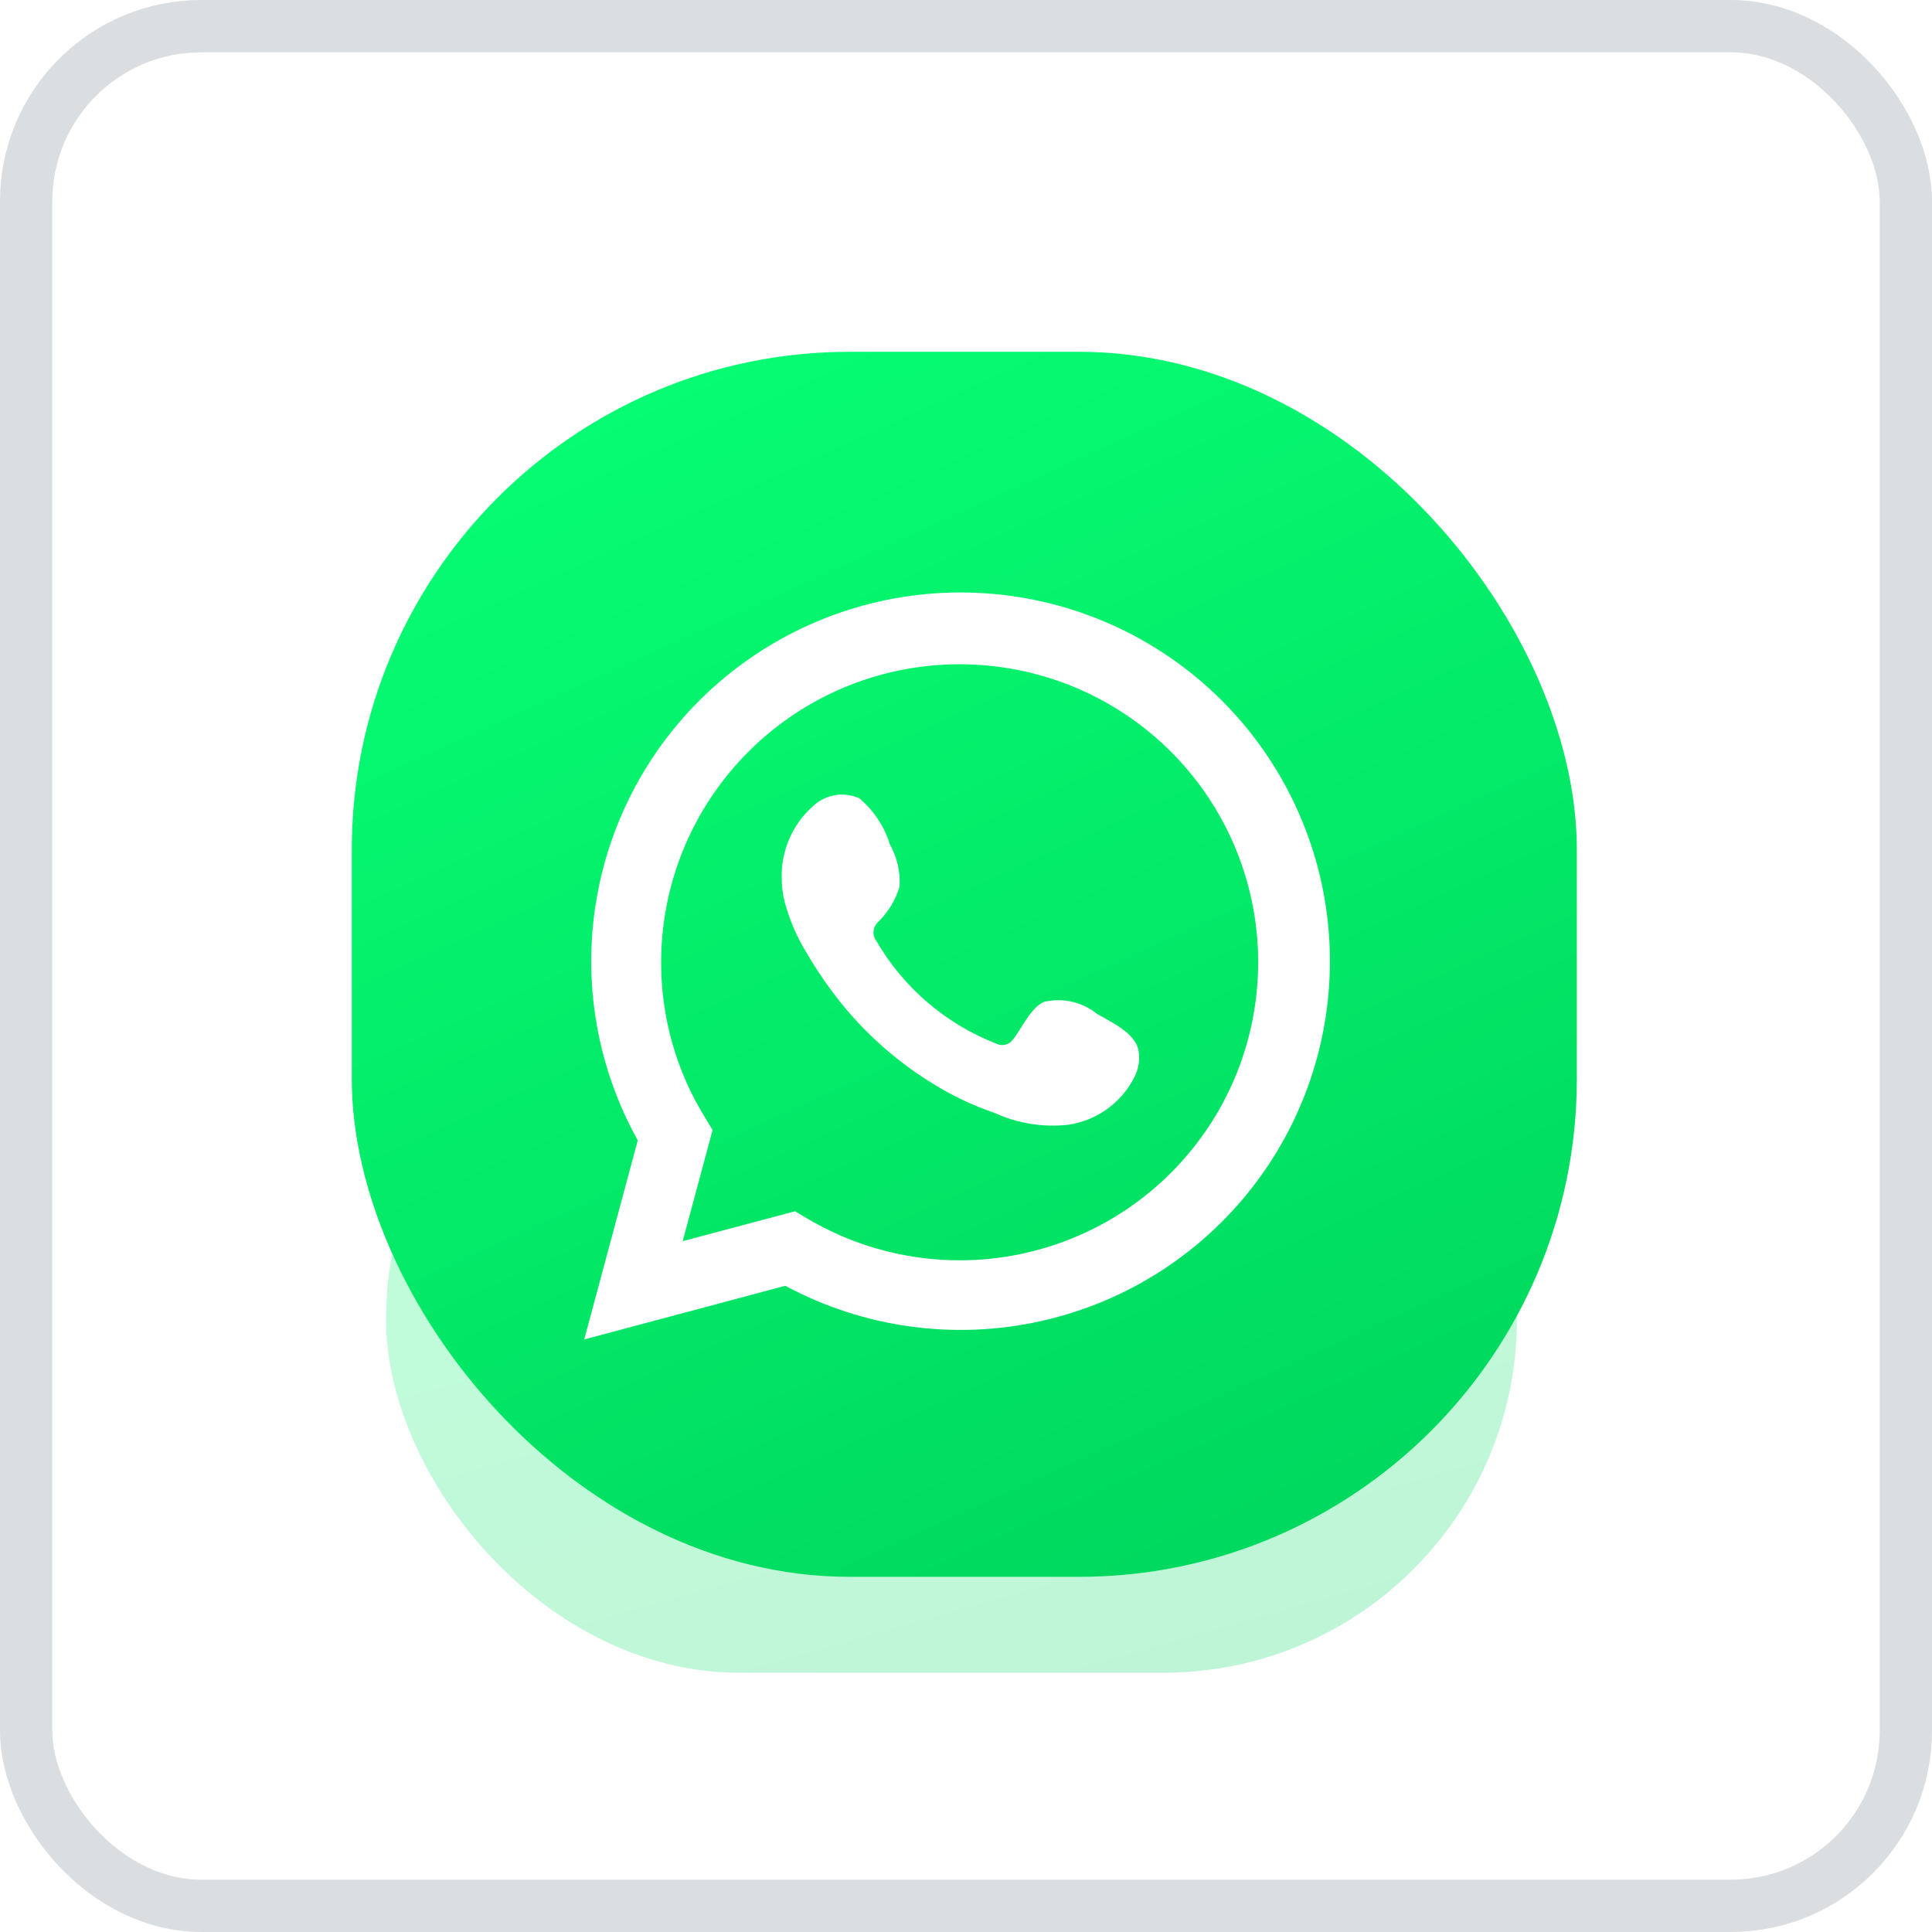 <svg width="48" height="48" viewBox="0 0 48 48" fill="none" xmlns="http://www.w3.org/2000/svg">
<rect x="0.65" y="0.65" width="46.7" height="46.7" rx="4.35" fill="white"/>
<rect x="0.65" y="0.65" width="46.7" height="46.7" rx="4.35" stroke="#DBDEE1" stroke-width="1.3"/>
<g opacity="0.25" filter="url(#filter0_f_1959_30395)">
<rect x="9.592" y="24" width="28.095" height="17.559" rx="8.78" fill="url(#paint0_linear_1959_30395)"/>
</g>
<rect x="8.74" y="8.74" width="30.436" height="30.436" rx="12.372" fill="url(#paint1_linear_1959_30395)"/>
<g clip-path="url(#clip0_1959_30395)" filter="url(#filter1_i_1959_30395)">
<path d="M14.515 33.072L15.845 28.126C14.772 26.199 14.431 23.95 14.885 21.793C15.339 19.635 16.556 17.713 18.315 16.38C20.073 15.046 22.255 14.39 24.458 14.533C26.662 14.675 28.74 15.606 30.312 17.155C31.884 18.704 32.843 20.767 33.014 22.965C33.185 25.163 32.557 27.349 31.244 29.121C29.931 30.894 28.022 32.135 25.867 32.615C23.712 33.096 21.455 32.785 19.511 31.739L14.515 33.072ZM19.752 29.888L20.061 30.071C21.469 30.904 23.114 31.249 24.738 31.052C26.363 30.854 27.877 30.126 29.044 28.98C30.211 27.834 30.965 26.335 31.189 24.716C31.414 23.098 31.095 21.451 30.284 20.031C29.473 18.612 28.214 17.501 26.704 16.87C25.194 16.24 23.517 16.126 21.936 16.546C20.354 16.966 18.956 17.897 17.96 19.193C16.963 20.489 16.424 22.078 16.426 23.712C16.425 25.067 16.8 26.396 17.511 27.55L17.704 27.869L16.961 30.63L19.752 29.888Z" fill="white"/>
<path fill-rule="evenodd" clip-rule="evenodd" d="M27.253 24.982C27.071 24.836 26.859 24.733 26.632 24.681C26.405 24.63 26.17 24.631 25.943 24.684C25.603 24.825 25.383 25.358 25.163 25.625C25.116 25.689 25.048 25.733 24.971 25.751C24.894 25.768 24.813 25.757 24.744 25.719C23.497 25.232 22.453 24.338 21.779 23.183C21.722 23.111 21.695 23.019 21.703 22.928C21.712 22.836 21.756 22.751 21.826 22.691C22.072 22.449 22.252 22.148 22.35 21.818C22.372 21.454 22.288 21.091 22.109 20.772C21.971 20.326 21.707 19.929 21.35 19.627C21.165 19.544 20.961 19.517 20.761 19.547C20.561 19.578 20.375 19.666 20.224 19.8C19.962 20.026 19.753 20.307 19.615 20.624C19.476 20.941 19.41 21.284 19.422 21.63C19.423 21.824 19.448 22.017 19.496 22.205C19.617 22.657 19.804 23.088 20.051 23.486C20.229 23.791 20.423 24.086 20.632 24.37C21.313 25.303 22.168 26.095 23.151 26.702C23.645 27.011 24.172 27.261 24.723 27.45C25.295 27.709 25.927 27.808 26.551 27.737C26.906 27.683 27.243 27.543 27.532 27.329C27.82 27.115 28.052 26.833 28.206 26.509C28.296 26.312 28.324 26.093 28.284 25.881C28.19 25.447 27.609 25.191 27.253 24.982Z" fill="white"/>
</g>
<defs>
<filter id="filter0_f_1959_30395" x="4.132" y="18.54" width="39.015" height="28.479" filterUnits="userSpaceOnUse" color-interpolation-filters="sRGB">
<feFlood flood-opacity="0" result="BackgroundImageFix"/>
<feBlend mode="normal" in="SourceGraphic" in2="BackgroundImageFix" result="shape"/>
<feGaussianBlur stdDeviation="2.73" result="effect1_foregroundBlur_1959_30395"/>
</filter>
<filter id="filter1_i_1959_30395" x="14.514" y="14.514" width="18.559" height="18.765" filterUnits="userSpaceOnUse" color-interpolation-filters="sRGB">
<feFlood flood-opacity="0" result="BackgroundImageFix"/>
<feBlend mode="normal" in="SourceGraphic" in2="BackgroundImageFix" result="shape"/>
<feColorMatrix in="SourceAlpha" type="matrix" values="0 0 0 0 0 0 0 0 0 0 0 0 0 0 0 0 0 0 127 0" result="hardAlpha"/>
<feOffset dy="0.206"/>
<feGaussianBlur stdDeviation="0.516"/>
<feComposite in2="hardAlpha" operator="arithmetic" k2="-1" k3="1"/>
<feColorMatrix type="matrix" values="0 0 0 0 0 0 0 0 0 0 0 0 0 0 0 0 0 0 0.1 0"/>
<feBlend mode="normal" in2="shape" result="effect1_innerShadow_1959_30395"/>
</filter>
<linearGradient id="paint0_linear_1959_30395" x1="25.581" y1="42.083" x2="19.854" y2="21.898" gradientUnits="userSpaceOnUse">
<stop stop-color="#00D95F"/>
<stop offset="1" stop-color="#07FF74"/>
</linearGradient>
<linearGradient id="paint1_linear_1959_30395" x1="26.062" y1="40.084" x2="11.833" y2="8.74" gradientUnits="userSpaceOnUse">
<stop stop-color="#00D95F"/>
<stop offset="1" stop-color="#07FF74"/>
</linearGradient>
<clipPath id="clip0_1959_30395">
<rect width="18.559" height="18.559" fill="white" transform="translate(14.514 14.514)"/>
</clipPath>
</defs>
</svg>
